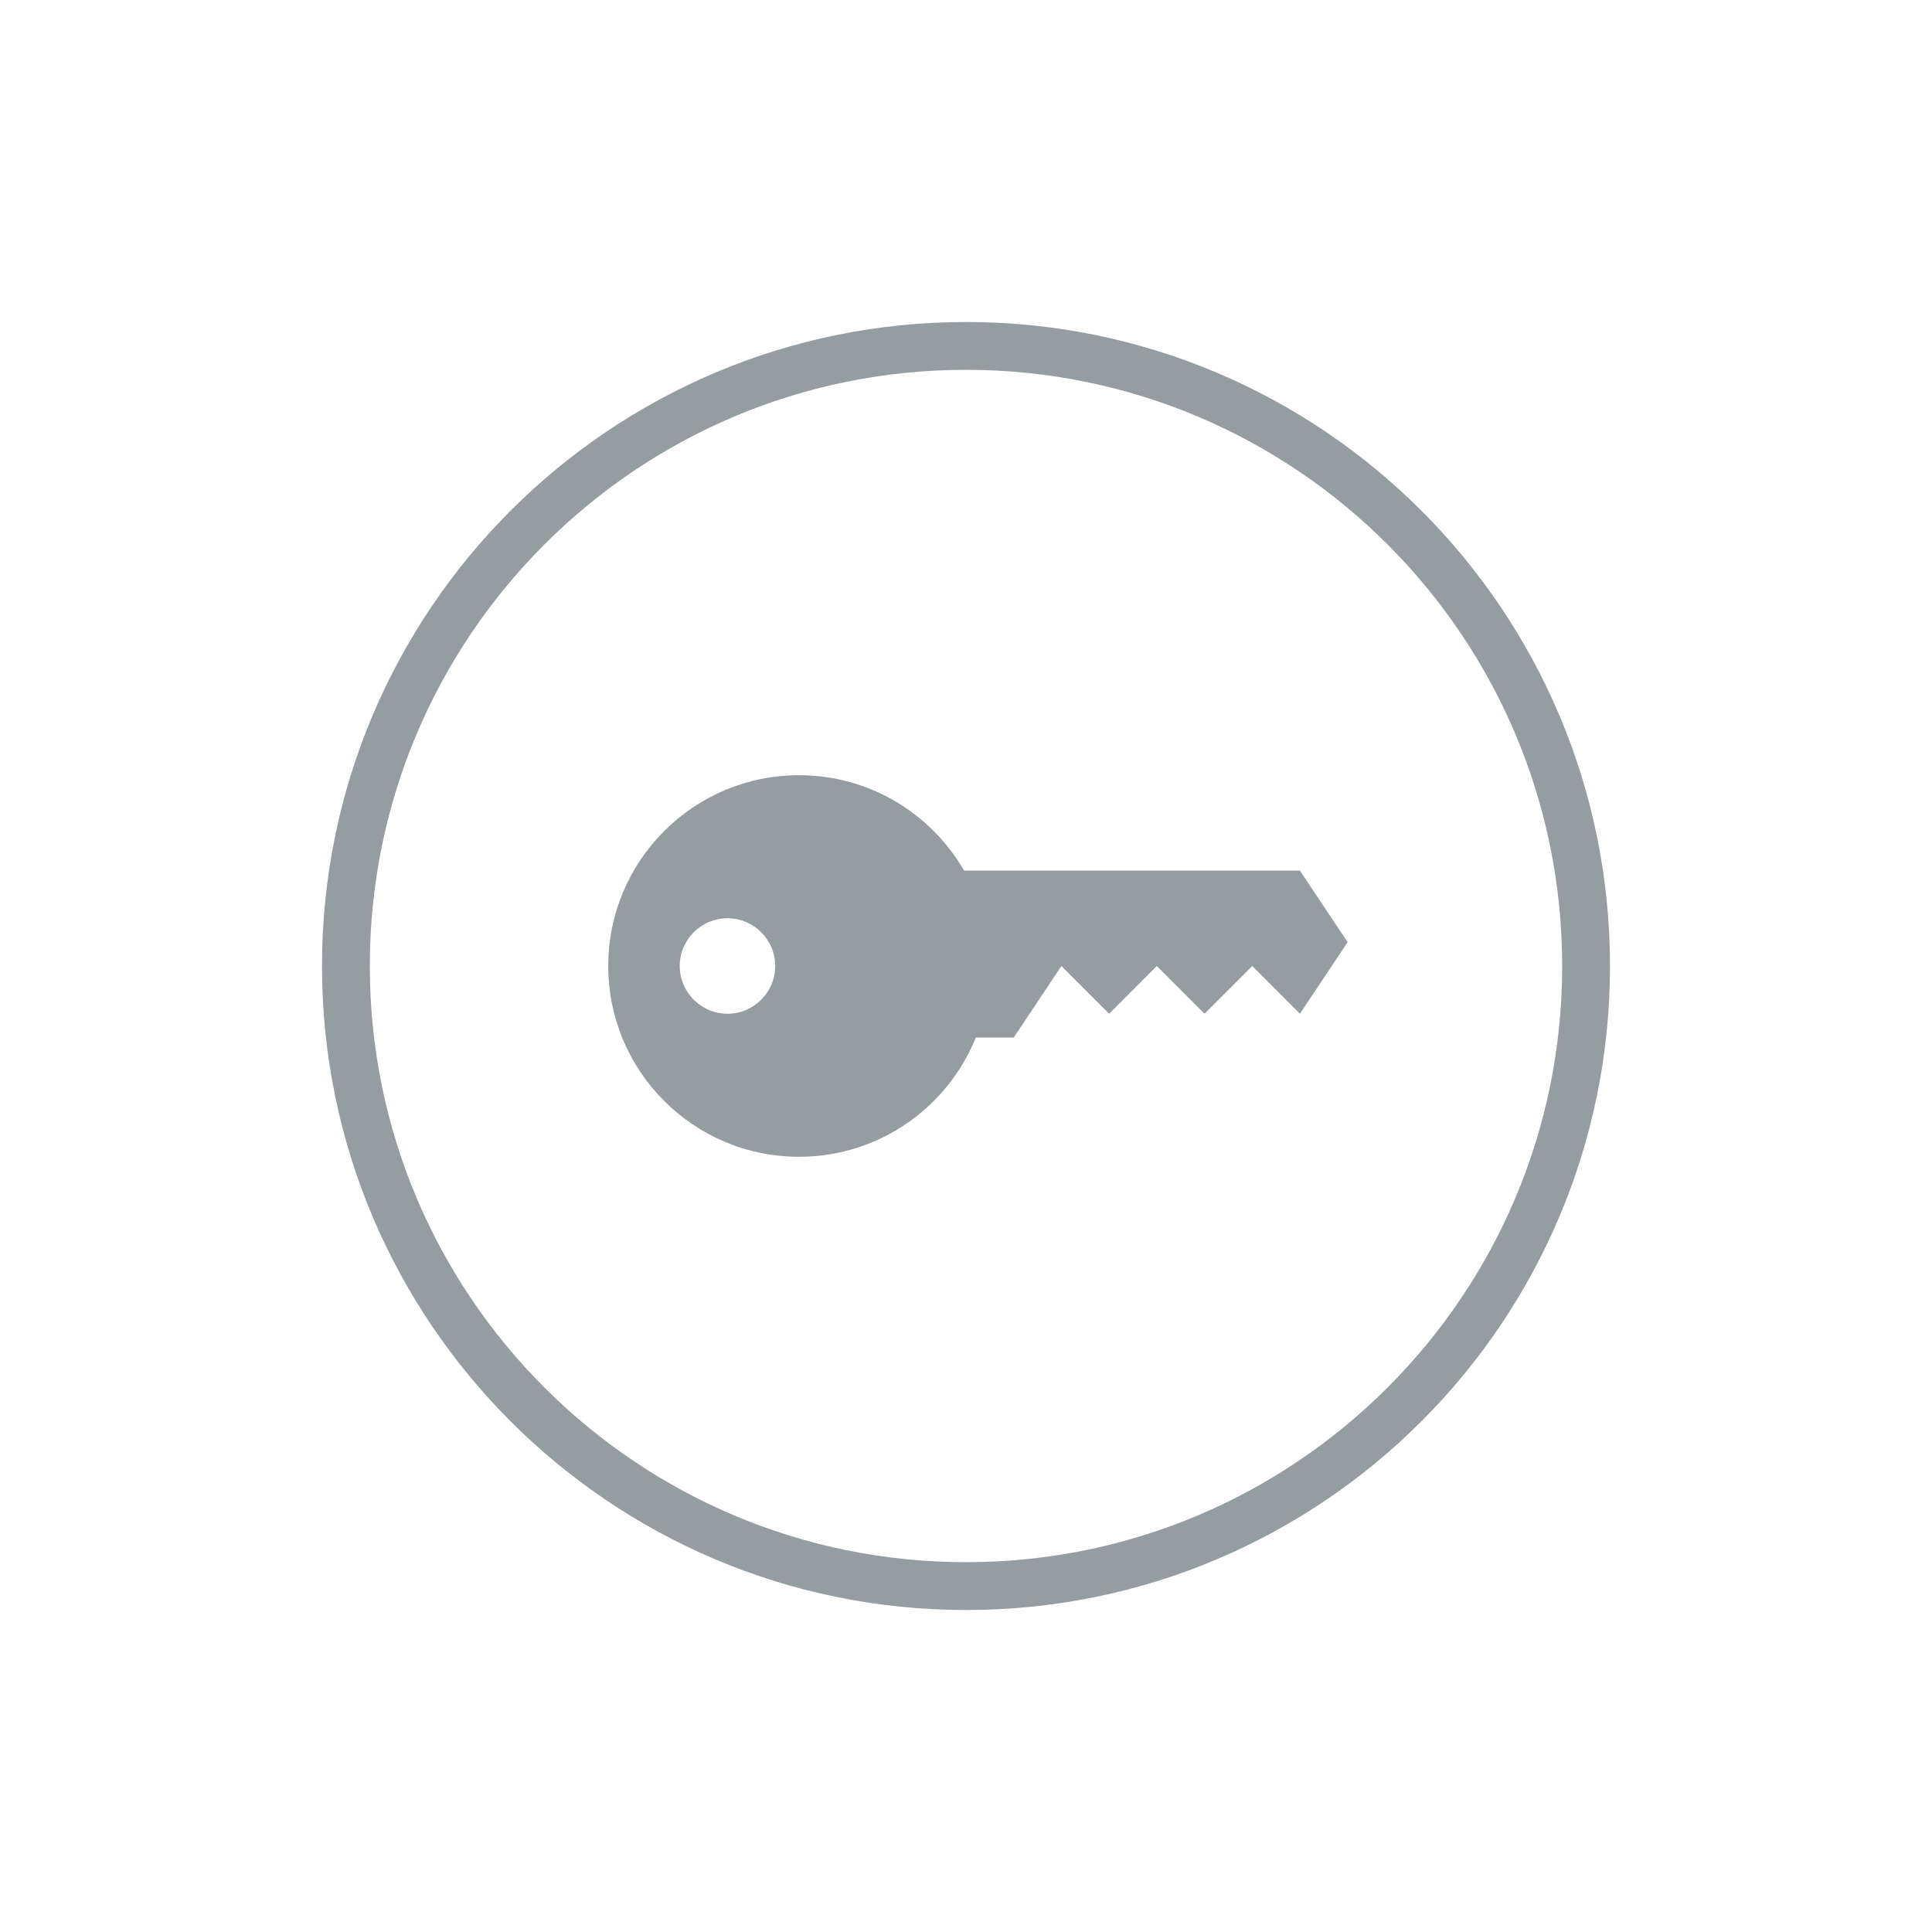 <?xml version="1.0" encoding="UTF-8"?>
<svg width="24px" height="24px" viewBox="0 0 24 24" version="1.1" xmlns="http://www.w3.org/2000/svg" xmlns:xlink="http://www.w3.org/1999/xlink">
    <!-- Generator: Sketch 45.2 (43514) - http://www.bohemiancoding.com/sketch -->
    <title>ondrive</title>
    <desc>Created with Sketch.</desc>
    <defs></defs>
    <g id="Icons" stroke="none" stroke-width="1" fill="none" fill-rule="evenodd">
        <g id="ondrive" fill="#959DA1">
            <g id="password" transform="translate(4, 4)">
                <path d="M5.037,8.593 C4.71,8.593 4.444,8.327 4.444,8 C4.444,7.673 4.71,7.407 5.037,7.407 C5.364,7.407 5.63,7.673 5.63,8 C5.63,8.327 5.364,8.593 5.037,8.593 Z M7.976,6.815 C7.567,6.107 6.803,5.63 5.926,5.63 C4.617,5.63 3.556,6.691 3.556,8 C3.556,9.309 4.617,10.37 5.926,10.37 C6.92,10.37 7.771,9.757 8.122,8.889 L8.593,8.889 L9.185,8 L9.778,8.593 L10.37,8 L10.963,8.593 L11.556,8 L12.148,8.593 L12.741,7.704 L12.148,6.815 L7.976,6.815 L7.976,6.815 Z M8,15.406 C3.91,15.406 0.594,12.09 0.594,8 C0.594,3.91 3.91,0.594 8,0.594 C12.09,0.594 15.406,3.91 15.406,8 C15.406,12.09 12.09,15.406 8,15.406 Z M8,0 C3.582,0 0,3.582 0,8 C0,12.418 3.582,16 8,16 C12.418,16 16,12.418 16,8 C16,3.582 12.418,0 8,0 Z" id="Shape"></path>
            </g>
        </g>
    </g>
</svg>